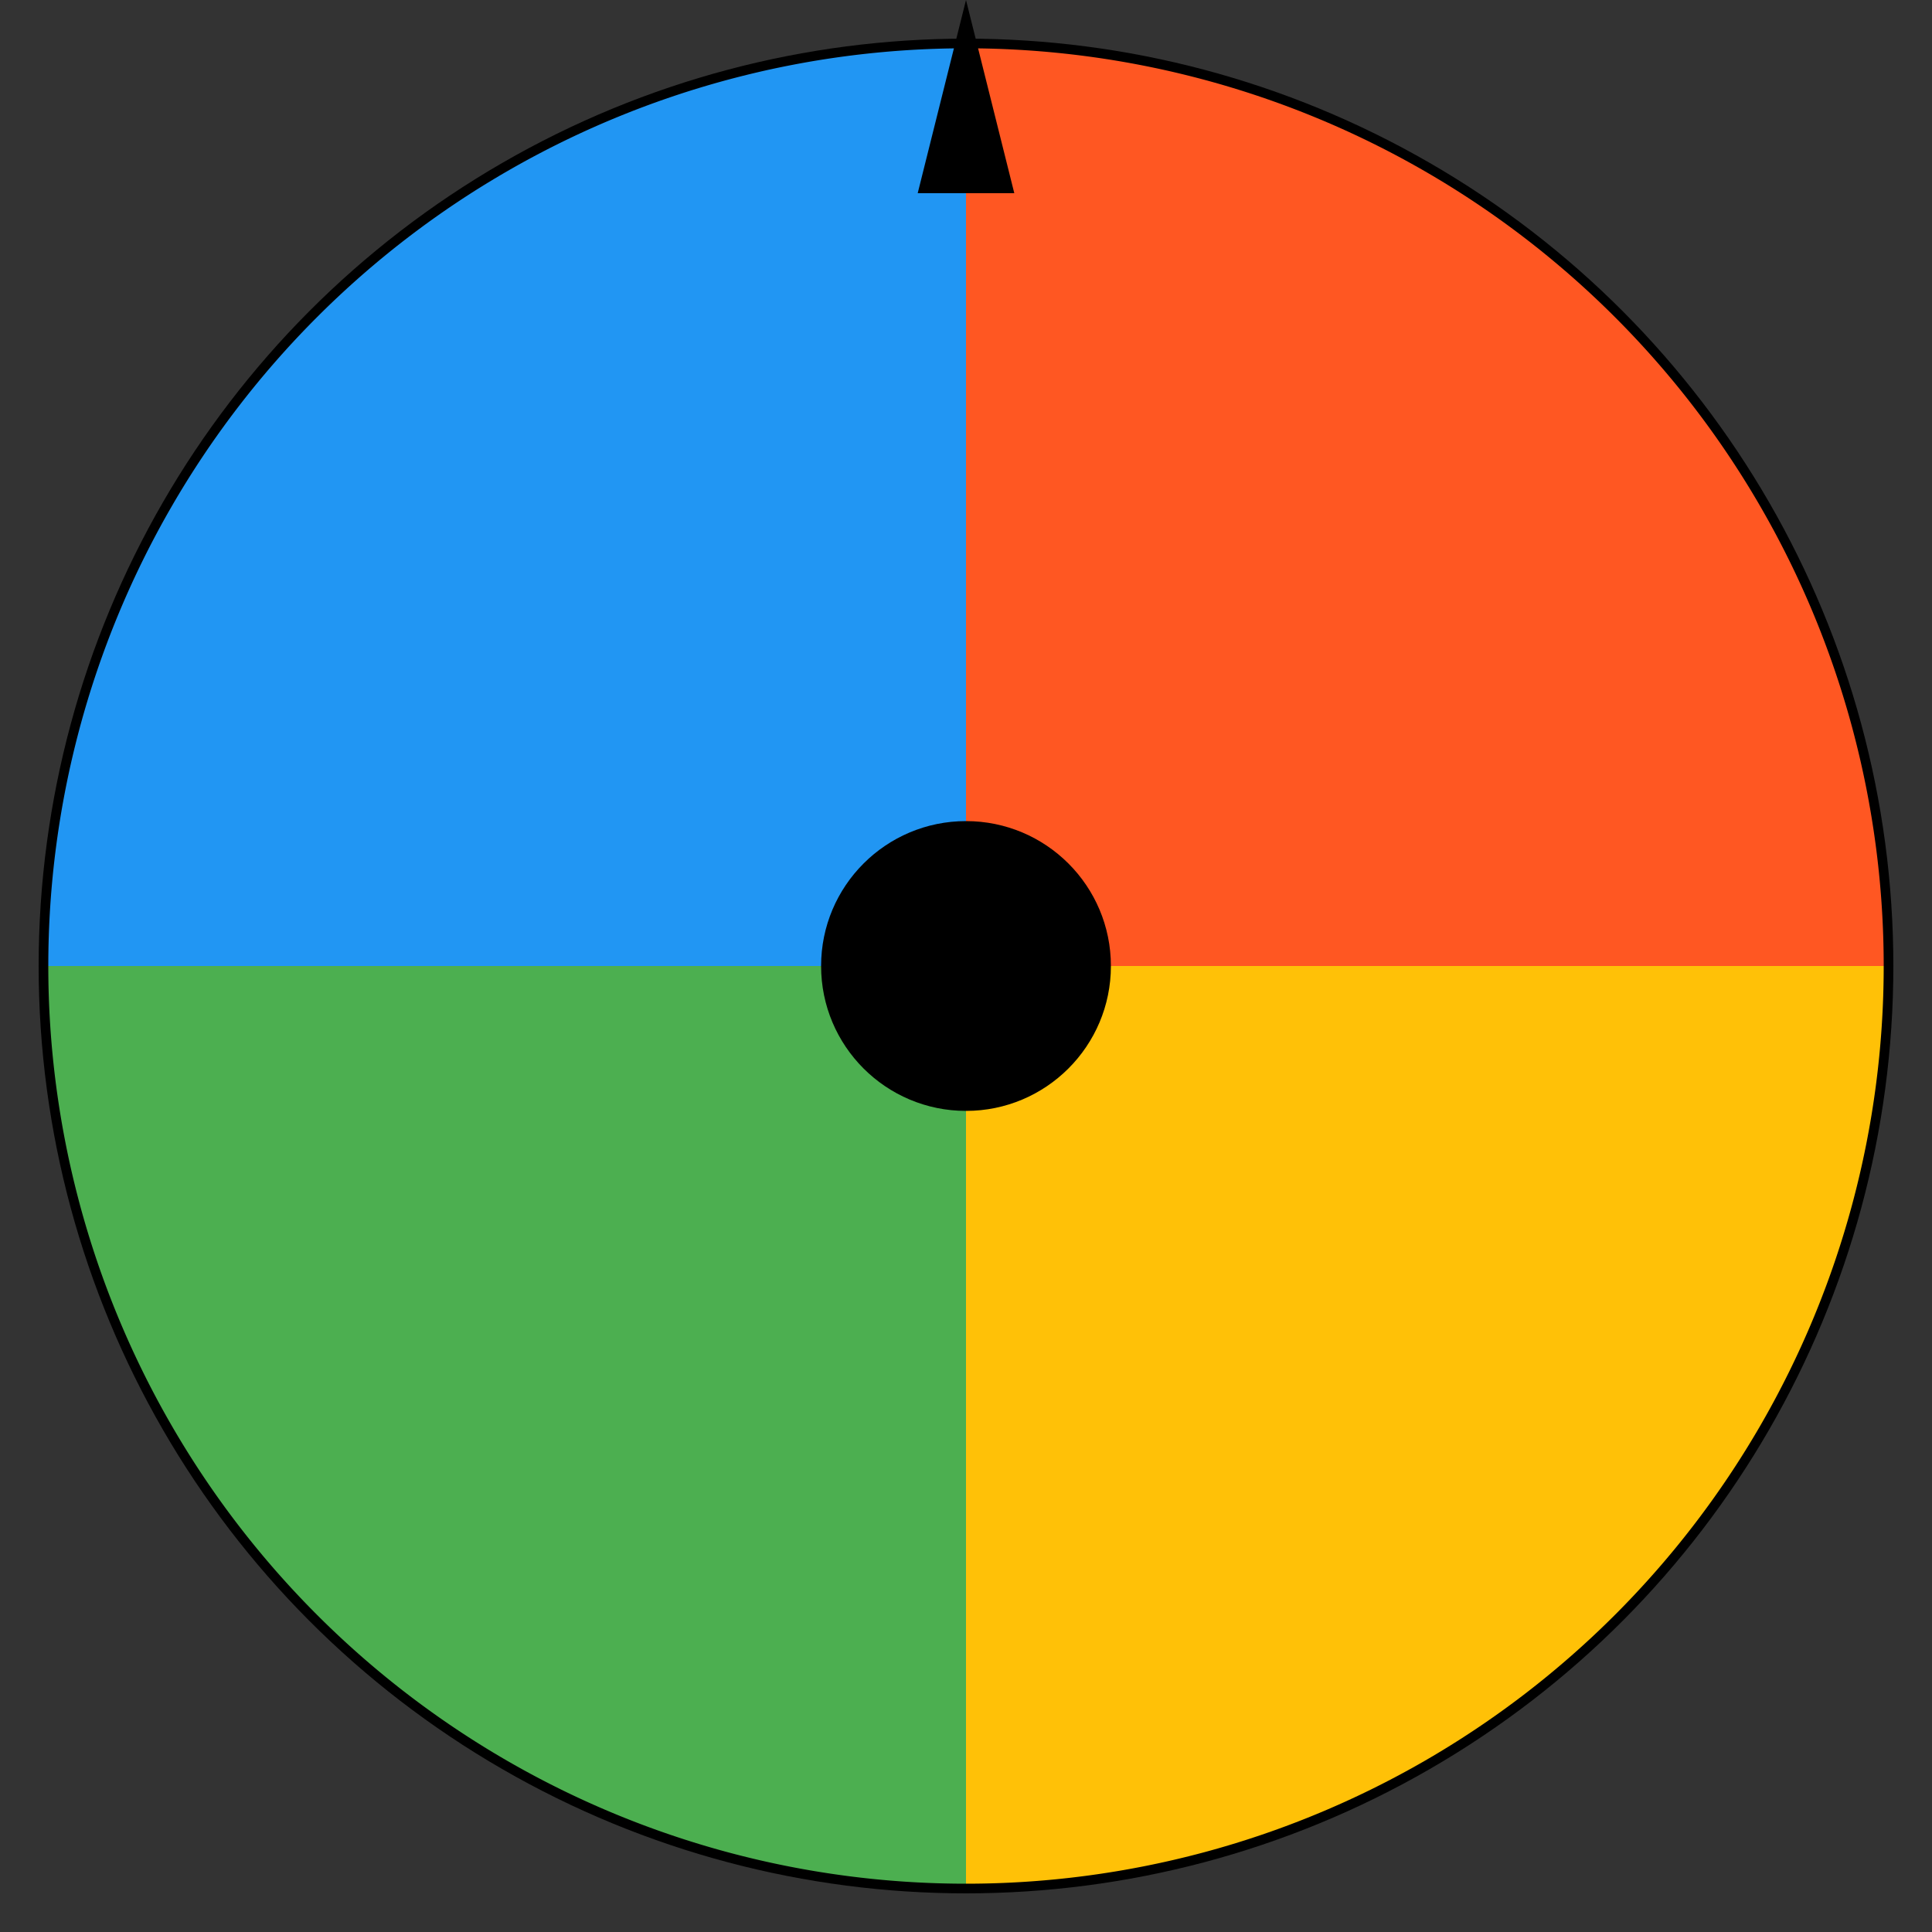 <svg xmlns="http://www.w3.org/2000/svg" viewBox="0 0 200 200" width="200" height="200">
  <rect x="0" y="0" width="200" height="200" fill="#333333" stroke="none"/>
  <!-- Outer Circle -->
  <circle cx="100" cy="100" r="95" fill="#f4f4f4" stroke="#000" stroke-width="2" />

  <!-- Segments -->
  <path d="M100,100 L100,5 A95,95 0 0,1 195,100 Z" fill="#FF5722" />
  <path d="M100,100 L195,100 A95,95 0 0,1 100,195 Z" fill="#FFC107" />
  <path d="M100,100 L100,195 A95,95 0 0,1 5,100 Z" fill="#4CAF50" />
  <path d="M100,100 L5,100 A95,95 0 0,1 100,5 Z" fill="#2196F3" />

  <!-- Center Circle -->
  <circle cx="100" cy="100" r="15" fill="#000" />

  <!-- Arrow -->
  <polygon points="100,0 95,20 105,20" fill="#000" />
</svg>
    